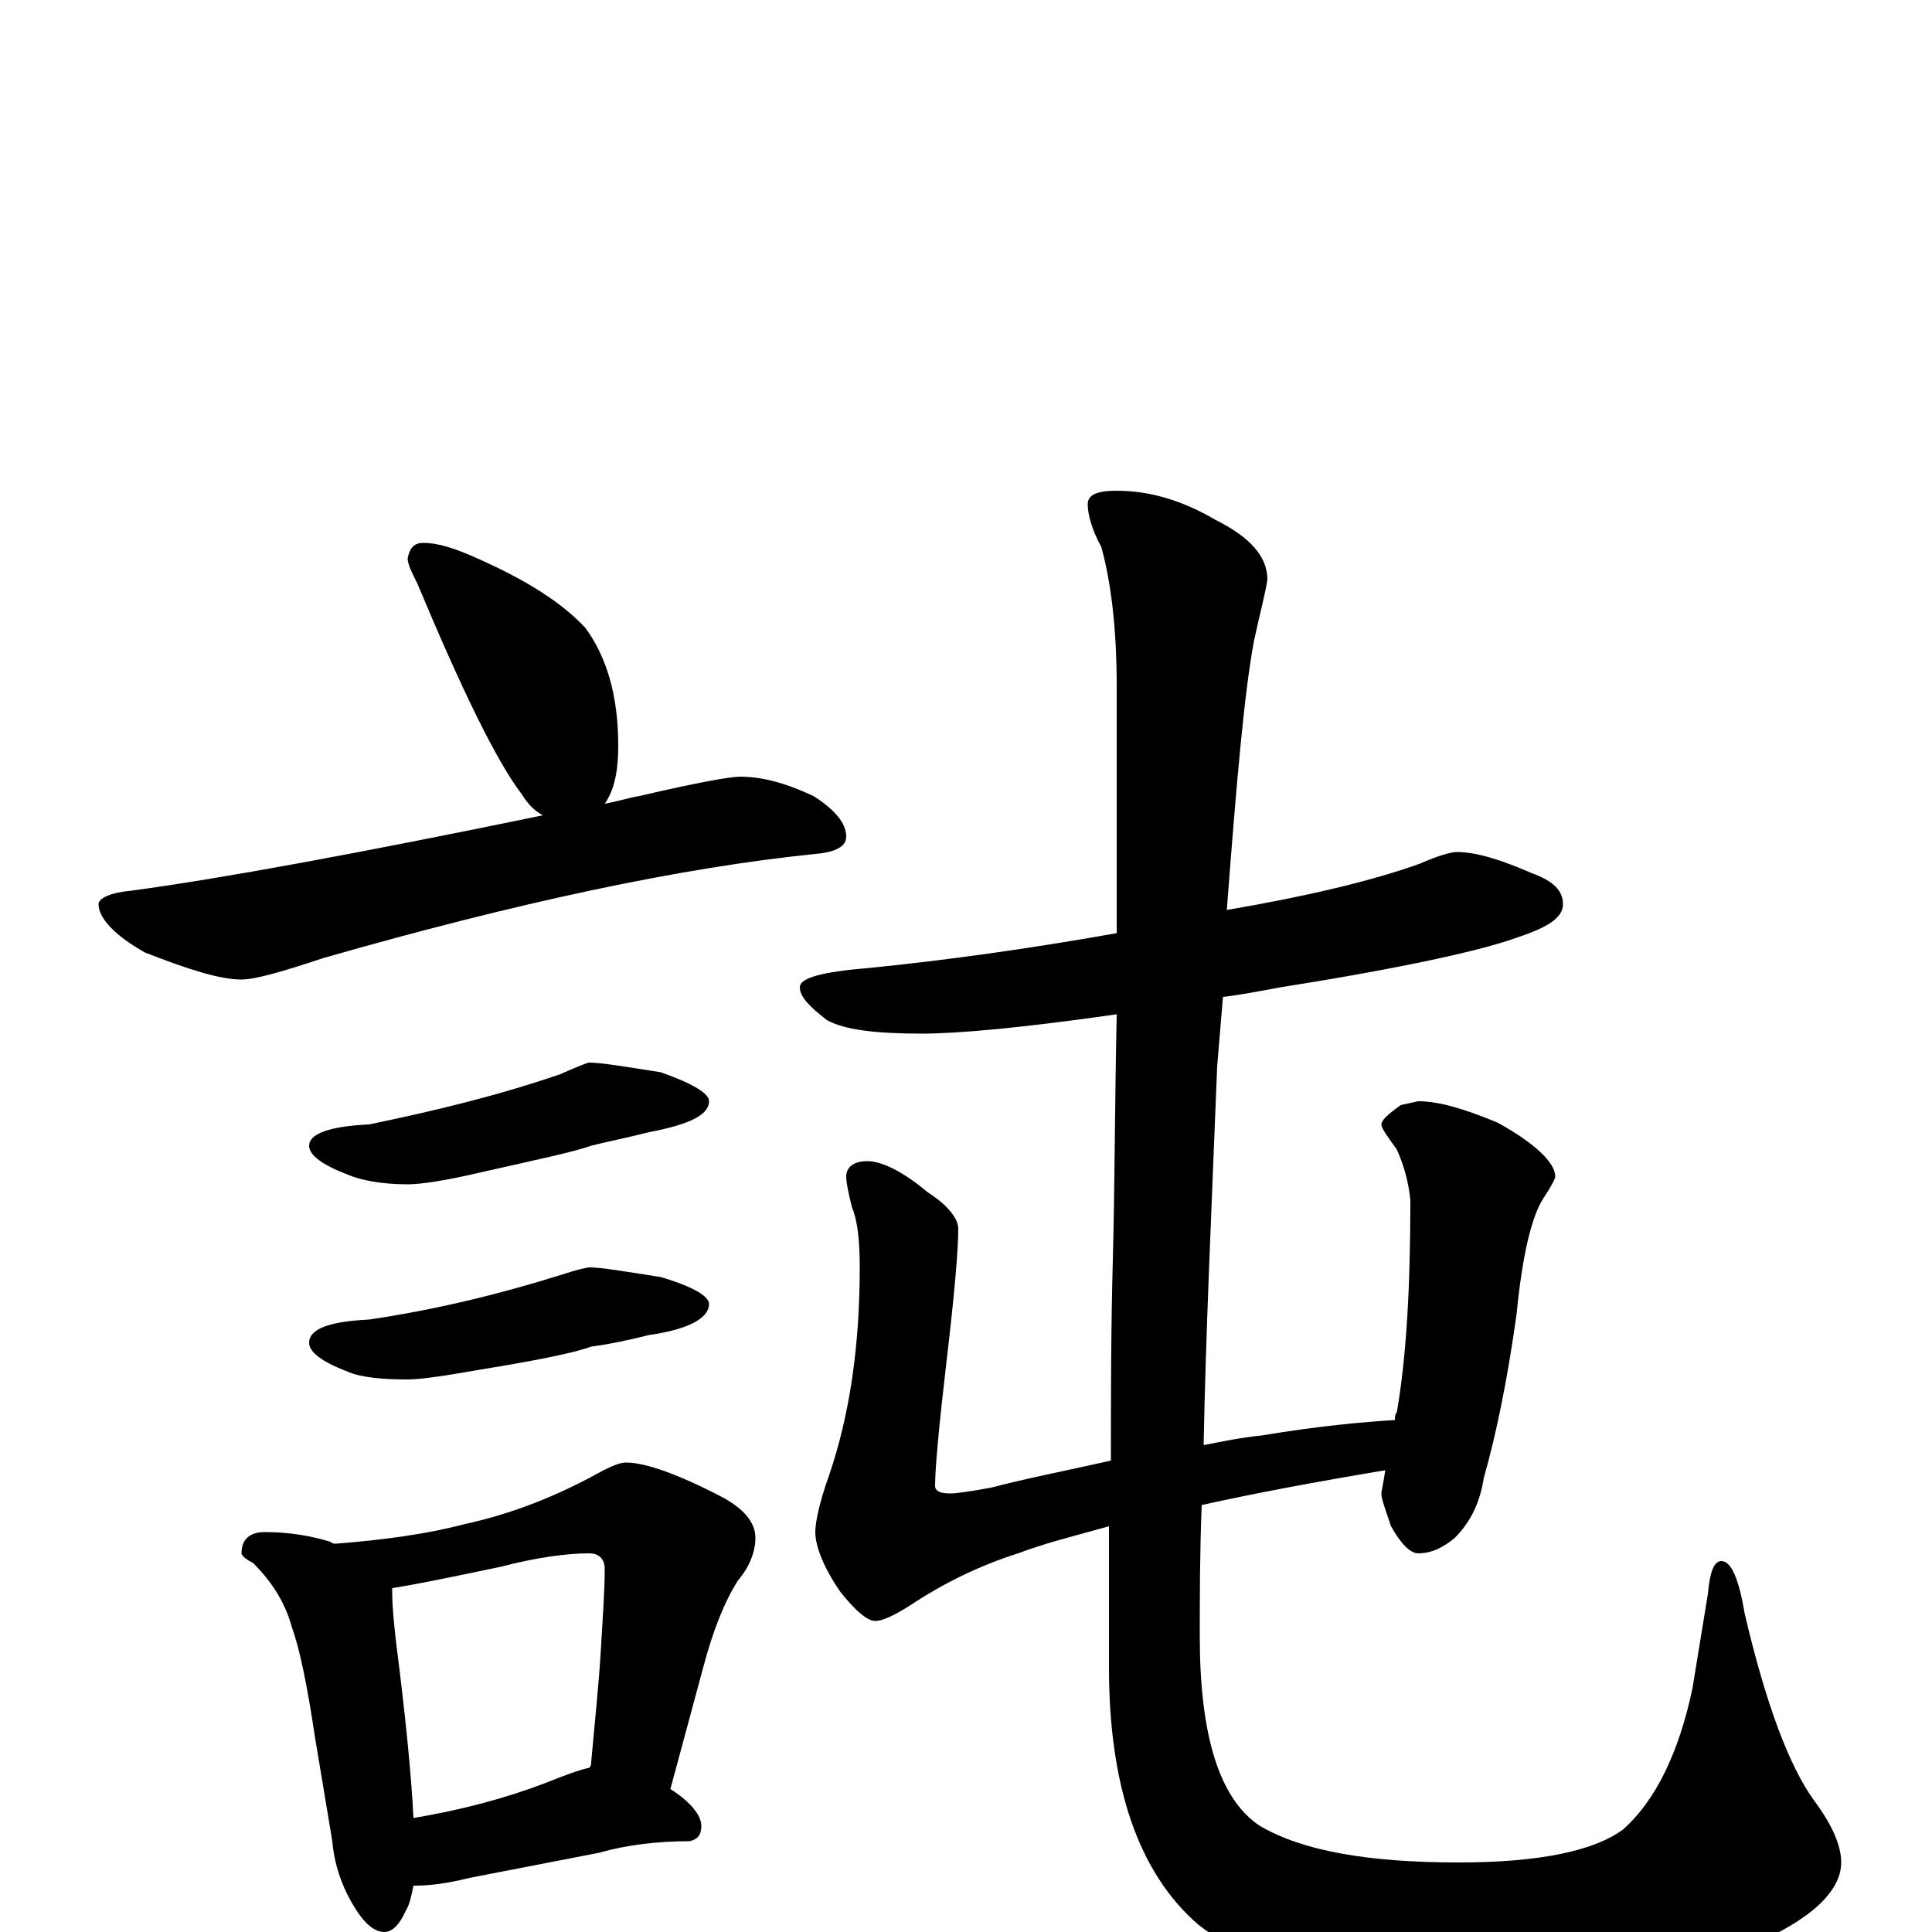<?xml version="1.0" encoding="utf-8" ?>
<!DOCTYPE svg PUBLIC "-//W3C//DTD SVG 1.1//EN" "http://www.w3.org/Graphics/SVG/1.1/DTD/svg11.dtd">
<svg version="1.1" id="Layer_1" xmlns="http://www.w3.org/2000/svg" xmlns:xlink="http://www.w3.org/1999/xlink" x="0px" y="145px" width="1000px" height="1000px" viewBox="0 0 1000 1000" enable-background="new 0 0 1000 1000" xml:space="preserve">
<g id="Layer_1">
<path id="glyph" transform="matrix(1 0 0 -1 0 1000)" d="M219,719C227,719 236,716 247,711C272,700 291,688 303,675C314,660 320,640 320,614C320,601 318,591 313,584C319,585 325,587 331,588C361,595 378,598 383,598C394,598 406,595 421,588C432,581 438,574 438,567C438,562 433,559 422,558C353,551 268,533 167,504C146,497 132,493 125,493C114,493 98,498 75,507C59,516 51,525 51,532C51,535 57,538 68,539C113,545 184,558 281,578C277,580 273,584 270,589C257,606 239,643 216,698C213,704 211,708 211,711C212,716 214,719 219,719M305,450C311,450 323,448 342,445C359,439 367,434 367,430C367,423 357,418 336,414C324,411 314,409 306,407C298,404 279,400 248,393C231,389 218,387 211,387C198,387 187,389 180,392C167,397 160,402 160,407C160,413 170,417 191,418C225,425 258,433 290,444C299,448 304,450 305,450M305,344C311,344 323,342 342,339C359,334 367,329 367,325C367,318 357,312 336,309C324,306 314,304 306,303C298,300 279,296 248,291C231,288 218,286 211,286C198,286 187,287 180,290C167,295 160,300 160,305C160,312 170,316 191,317C225,322 258,330 290,340C299,343 304,344 305,344M137,207C150,207 161,205 171,202C172,201 173,201 174,201C199,203 221,206 240,211C263,216 284,224 305,235C314,240 320,243 324,243C334,243 351,237 374,225C385,219 391,212 391,204C391,197 388,189 382,182C375,171 369,156 364,137l-17,-63C358,67 363,60 363,55C363,50 361,48 357,47C340,47 324,45 310,41l-67,-13C231,25 222,24 215,24l-1,0C213,19 212,14 210,11C207,4 203,0 199,0C194,0 189,4 184,12C177,23 173,35 172,47l-9,54C159,128 155,147 151,158C148,169 142,180 131,191C127,193 125,195 125,196C125,203 129,207 137,207M214,59C238,63 261,69 282,77C292,81 300,84 305,85C306,86 306,87 306,88C308,110 310,129 311,146C312,163 313,177 313,188C313,193 310,196 305,196C294,196 278,194 259,189C235,184 216,180 203,178C203,177 203,177 203,176C203,168 204,159 205,150C210,111 213,80 214,59M754,559C764,559 777,555 793,548C804,544 809,539 809,532C809,525 801,520 786,515C767,508 726,499 663,489C652,487 642,485 633,484C632,472 631,460 630,448C627,372 624,307 623,252C633,254 643,256 653,257C683,262 706,264 722,265C722,266 722,268 723,269C728,298 730,334 730,379C729,388 727,396 723,405C718,412 715,416 715,418C715,420 718,423 725,428l9,2C745,430 758,426 775,419C795,408 805,398 805,391C805,390 803,386 799,380C793,371 788,351 785,320C780,284 774,256 768,235C766,222 761,212 753,204C747,199 741,196 734,196C730,196 725,201 720,210C717,219 715,224 715,227C715,228 716,232 717,239C681,233 649,227 622,221C621,196 621,173 621,153C621,102 631,69 652,55C674,42 708,36 755,36C797,36 825,42 840,53C857,68 869,93 876,126l8,49C885,186 887,192 891,192C896,192 900,183 903,165C914,118 926,86 939,68C948,56 953,45 953,36C953,21 937,6 906,-7C871,-23 824,-31 766,-31C697,-31 649,-19 620,4C589,31 574,76 574,137C574,160 574,184 574,210C556,205 540,201 527,196C508,190 489,181 471,169C463,164 457,161 453,161C449,161 443,166 435,176C426,189 422,200 422,207C422,212 424,222 429,236C440,268 445,304 445,344C445,357 444,368 441,375C439,383 438,388 438,391C438,396 442,399 449,399C456,399 467,394 480,383C491,376 496,369 496,364C496,353 494,330 490,296C486,262 484,240 484,231C484,228 487,227 492,227C495,227 502,228 513,230C532,235 553,239 575,244C575,276 575,311 576,348C577,385 577,428 578,475C529,468 496,465 477,465C453,465 437,467 428,472C419,479 414,484 414,489C414,494 426,497 450,499C490,503 533,509 578,517C578,557 578,600 578,645C578,675 575,699 570,717C565,726 563,734 563,739C563,744 568,746 578,746C595,746 612,741 629,731C647,722 656,712 656,700C655,693 652,682 649,668C644,641 640,595 635,529C676,536 710,544 735,553C744,557 751,559 754,559z"/>
</g>
</svg>
